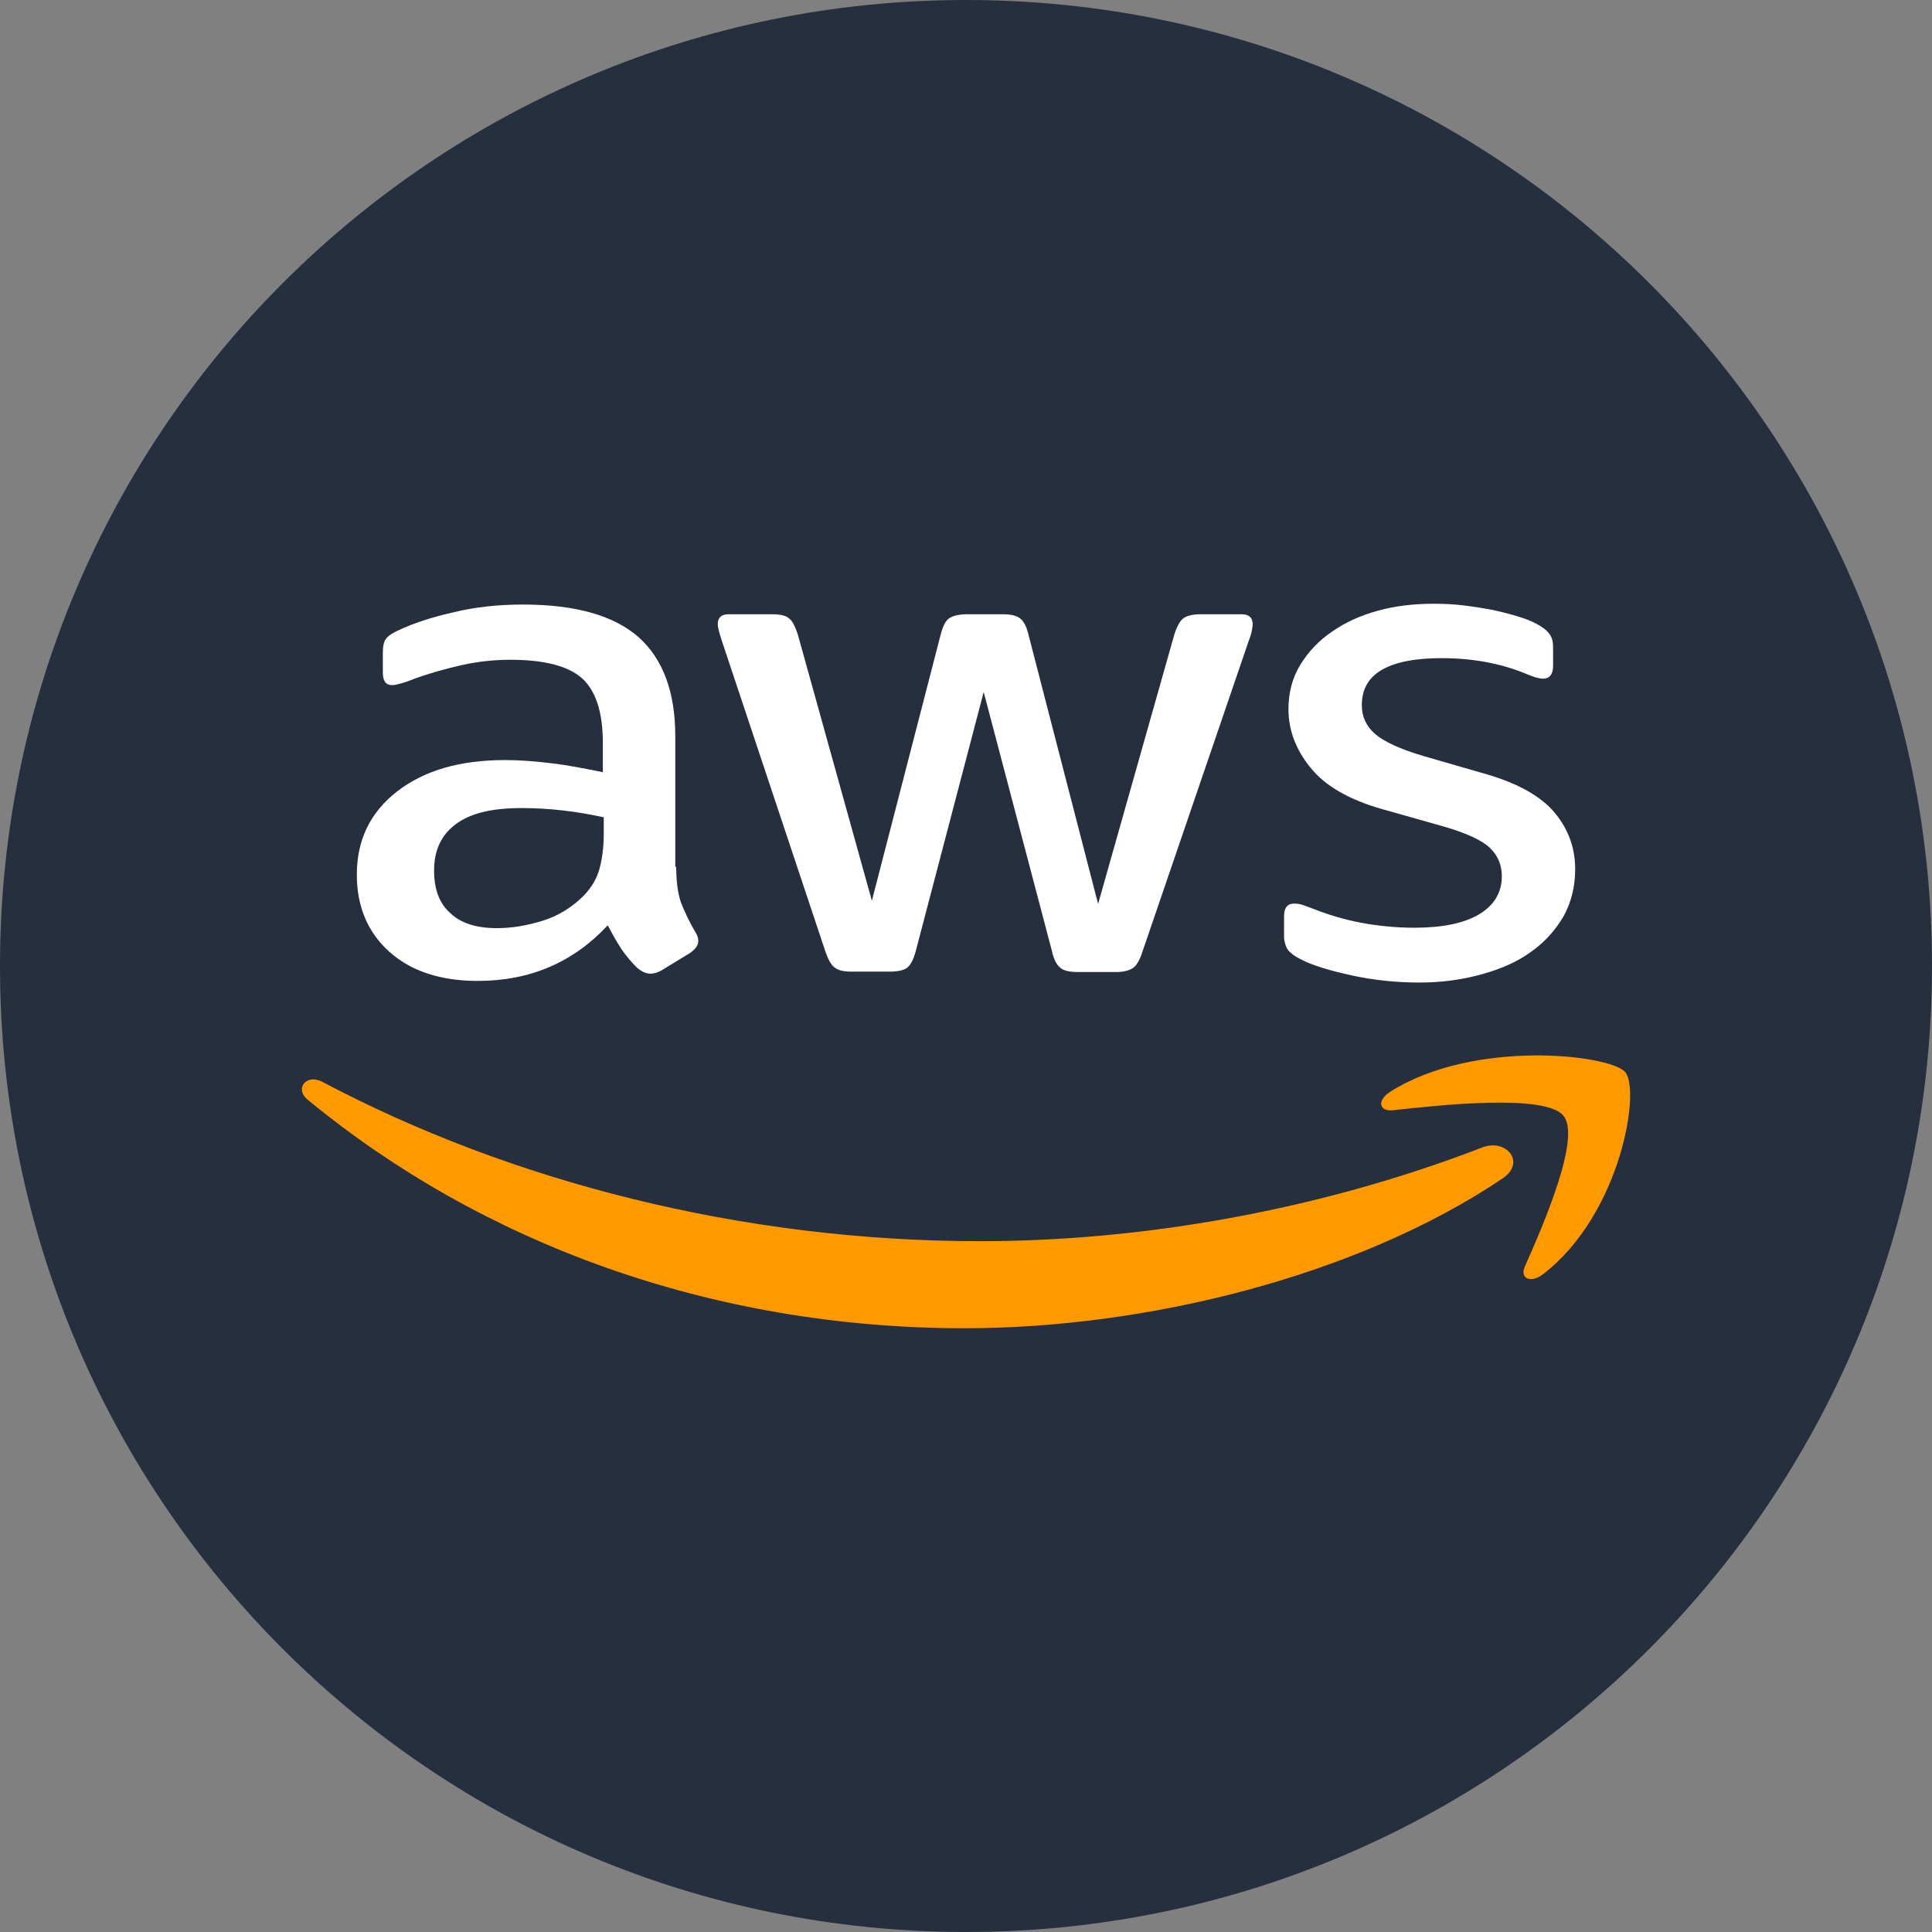 <svg width="32" height="32" viewBox="0 0 32 32" fill="none" xmlns="http://www.w3.org/2000/svg">
<rect x="0" y="0" width="32" height="32" fill="#808080" stroke="none"/>
<g clip-path="url(#clip0_28658_38)">
<path fill-rule="evenodd" clip-rule="evenodd" d="M16 32C24.837 32 32 24.837 32 16C32 7.163 24.837 0 16 0C7.163 0 0 7.163 0 16C0 24.837 7.163 32 16 32Z" fill="#252F3D"/>
<mask id="mask0_28658_38" style="mask-type:alpha" maskUnits="userSpaceOnUse" x="0" y="0" width="32" height="32">
<path fill-rule="evenodd" clip-rule="evenodd" d="M16 32C24.837 32 32 24.837 32 16C32 7.163 24.837 0 16 0C7.163 0 0 7.163 0 16C0 24.837 7.163 32 16 32Z" fill="white"/>
</mask>
<g mask="url(#mask0_28658_38)">
<path d="M11.2 14.358C11.2 14.605 11.229 14.805 11.28 14.952C11.339 15.099 11.412 15.259 11.514 15.433C11.551 15.486 11.566 15.54 11.566 15.586C11.566 15.653 11.522 15.72 11.427 15.786L10.966 16.067C10.9 16.107 10.834 16.127 10.775 16.127C10.702 16.127 10.629 16.093 10.556 16.033C10.454 15.933 10.366 15.826 10.293 15.72C10.219 15.606 10.146 15.479 10.066 15.326C9.495 15.94 8.778 16.247 7.915 16.247C7.3 16.247 6.81 16.087 6.451 15.766C6.093 15.446 5.91 15.019 5.91 14.485C5.91 13.918 6.129 13.457 6.576 13.11C7.022 12.763 7.615 12.589 8.368 12.589C8.617 12.589 8.873 12.61 9.144 12.643C9.415 12.676 9.693 12.73 9.985 12.79V12.303C9.985 11.795 9.868 11.442 9.641 11.235C9.407 11.028 9.012 10.928 8.449 10.928C8.193 10.928 7.929 10.954 7.658 11.014C7.388 11.075 7.124 11.148 6.868 11.241C6.751 11.288 6.663 11.315 6.612 11.328C6.561 11.341 6.524 11.348 6.495 11.348C6.393 11.348 6.341 11.281 6.341 11.141V10.814C6.341 10.707 6.356 10.627 6.393 10.581C6.429 10.534 6.495 10.487 6.597 10.441C6.854 10.32 7.161 10.22 7.519 10.14C7.878 10.053 8.258 10.013 8.661 10.013C9.532 10.013 10.168 10.194 10.578 10.554C10.98 10.914 11.185 11.462 11.185 12.196V14.358H11.2ZM8.229 15.373C8.471 15.373 8.719 15.333 8.983 15.252C9.246 15.172 9.48 15.026 9.678 14.825C9.795 14.699 9.883 14.558 9.927 14.398C9.971 14.238 10 14.044 10 13.818V13.537C9.788 13.491 9.561 13.45 9.327 13.424C9.093 13.397 8.866 13.384 8.639 13.384C8.149 13.384 7.79 13.47 7.549 13.651C7.307 13.831 7.19 14.085 7.19 14.418C7.19 14.732 7.278 14.966 7.461 15.126C7.636 15.293 7.893 15.373 8.229 15.373ZM14.105 16.093C13.973 16.093 13.885 16.073 13.827 16.027C13.768 15.987 13.717 15.893 13.673 15.766L11.954 10.607C11.91 10.474 11.888 10.387 11.888 10.34C11.888 10.234 11.946 10.174 12.063 10.174H12.78C12.919 10.174 13.014 10.194 13.066 10.24C13.124 10.28 13.168 10.374 13.212 10.501L14.441 14.919L15.583 10.501C15.619 10.367 15.663 10.28 15.722 10.24C15.78 10.2 15.883 10.174 16.014 10.174H16.6C16.739 10.174 16.834 10.194 16.892 10.24C16.951 10.28 17.002 10.374 17.032 10.501L18.188 14.972L19.453 10.501C19.497 10.367 19.549 10.28 19.6 10.24C19.658 10.2 19.753 10.174 19.885 10.174H20.566C20.683 10.174 20.748 10.227 20.748 10.34C20.748 10.374 20.741 10.407 20.734 10.447C20.727 10.487 20.712 10.541 20.683 10.614L18.919 15.773C18.875 15.907 18.824 15.993 18.766 16.033C18.707 16.073 18.612 16.1 18.488 16.1H17.858C17.719 16.1 17.624 16.08 17.566 16.033C17.507 15.987 17.456 15.9 17.427 15.766L16.293 11.462L15.166 15.76C15.129 15.893 15.085 15.98 15.027 16.027C14.968 16.073 14.866 16.093 14.734 16.093H14.105ZM23.507 16.274C23.127 16.274 22.746 16.234 22.38 16.154C22.014 16.073 21.729 15.987 21.539 15.886C21.422 15.826 21.341 15.76 21.312 15.7C21.283 15.64 21.268 15.573 21.268 15.513V15.172C21.268 15.032 21.327 14.966 21.436 14.966C21.48 14.966 21.524 14.972 21.568 14.986C21.612 14.999 21.678 15.026 21.751 15.052C22 15.152 22.27 15.232 22.556 15.286C22.849 15.339 23.134 15.366 23.427 15.366C23.887 15.366 24.246 15.293 24.495 15.146C24.744 14.999 24.875 14.785 24.875 14.512C24.875 14.325 24.809 14.171 24.678 14.044C24.546 13.918 24.297 13.804 23.939 13.697L22.878 13.397C22.344 13.244 21.948 13.017 21.707 12.716C21.466 12.423 21.341 12.096 21.341 11.749C21.341 11.468 21.407 11.221 21.539 11.008C21.671 10.794 21.846 10.607 22.066 10.46C22.285 10.307 22.534 10.194 22.827 10.114C23.119 10.033 23.427 10 23.748 10C23.91 10 24.078 10.007 24.239 10.027C24.407 10.047 24.561 10.073 24.714 10.1C24.861 10.133 25 10.167 25.131 10.207C25.263 10.247 25.366 10.287 25.439 10.327C25.541 10.38 25.614 10.434 25.658 10.494C25.702 10.547 25.724 10.621 25.724 10.714V11.028C25.724 11.168 25.666 11.241 25.556 11.241C25.497 11.241 25.402 11.215 25.278 11.161C24.861 10.988 24.392 10.901 23.873 10.901C23.456 10.901 23.127 10.961 22.9 11.088C22.673 11.215 22.556 11.408 22.556 11.682C22.556 11.869 22.629 12.029 22.775 12.156C22.922 12.283 23.192 12.409 23.58 12.523L24.619 12.823C25.146 12.977 25.526 13.19 25.753 13.464C25.98 13.738 26.09 14.051 26.09 14.398C26.09 14.685 26.024 14.945 25.9 15.172C25.768 15.399 25.592 15.6 25.366 15.76C25.139 15.927 24.868 16.047 24.553 16.134C24.224 16.227 23.88 16.274 23.507 16.274Z" fill="white"/>
<path d="M24.89 19.517C22.483 21.139 18.985 22 15.978 22C11.763 22 7.966 20.578 5.097 18.216C4.871 18.029 5.076 17.775 5.346 17.922C8.449 19.564 12.275 20.558 16.234 20.558C18.905 20.558 21.839 20.051 24.539 19.01C24.941 18.843 25.285 19.25 24.89 19.517ZM25.892 18.476C25.585 18.116 23.858 18.302 23.075 18.389C22.841 18.416 22.805 18.229 23.017 18.089C24.392 17.208 26.653 17.462 26.917 17.755C27.18 18.056 26.844 20.118 25.556 21.106C25.358 21.259 25.168 21.179 25.256 20.979C25.549 20.318 26.2 18.83 25.892 18.476Z" fill="#FF9900"/>
</g>
</g>
<defs>
<clipPath id="clip0_28658_38">
<rect width="32" height="32" fill="white"/>
</clipPath>
</defs>
</svg>
